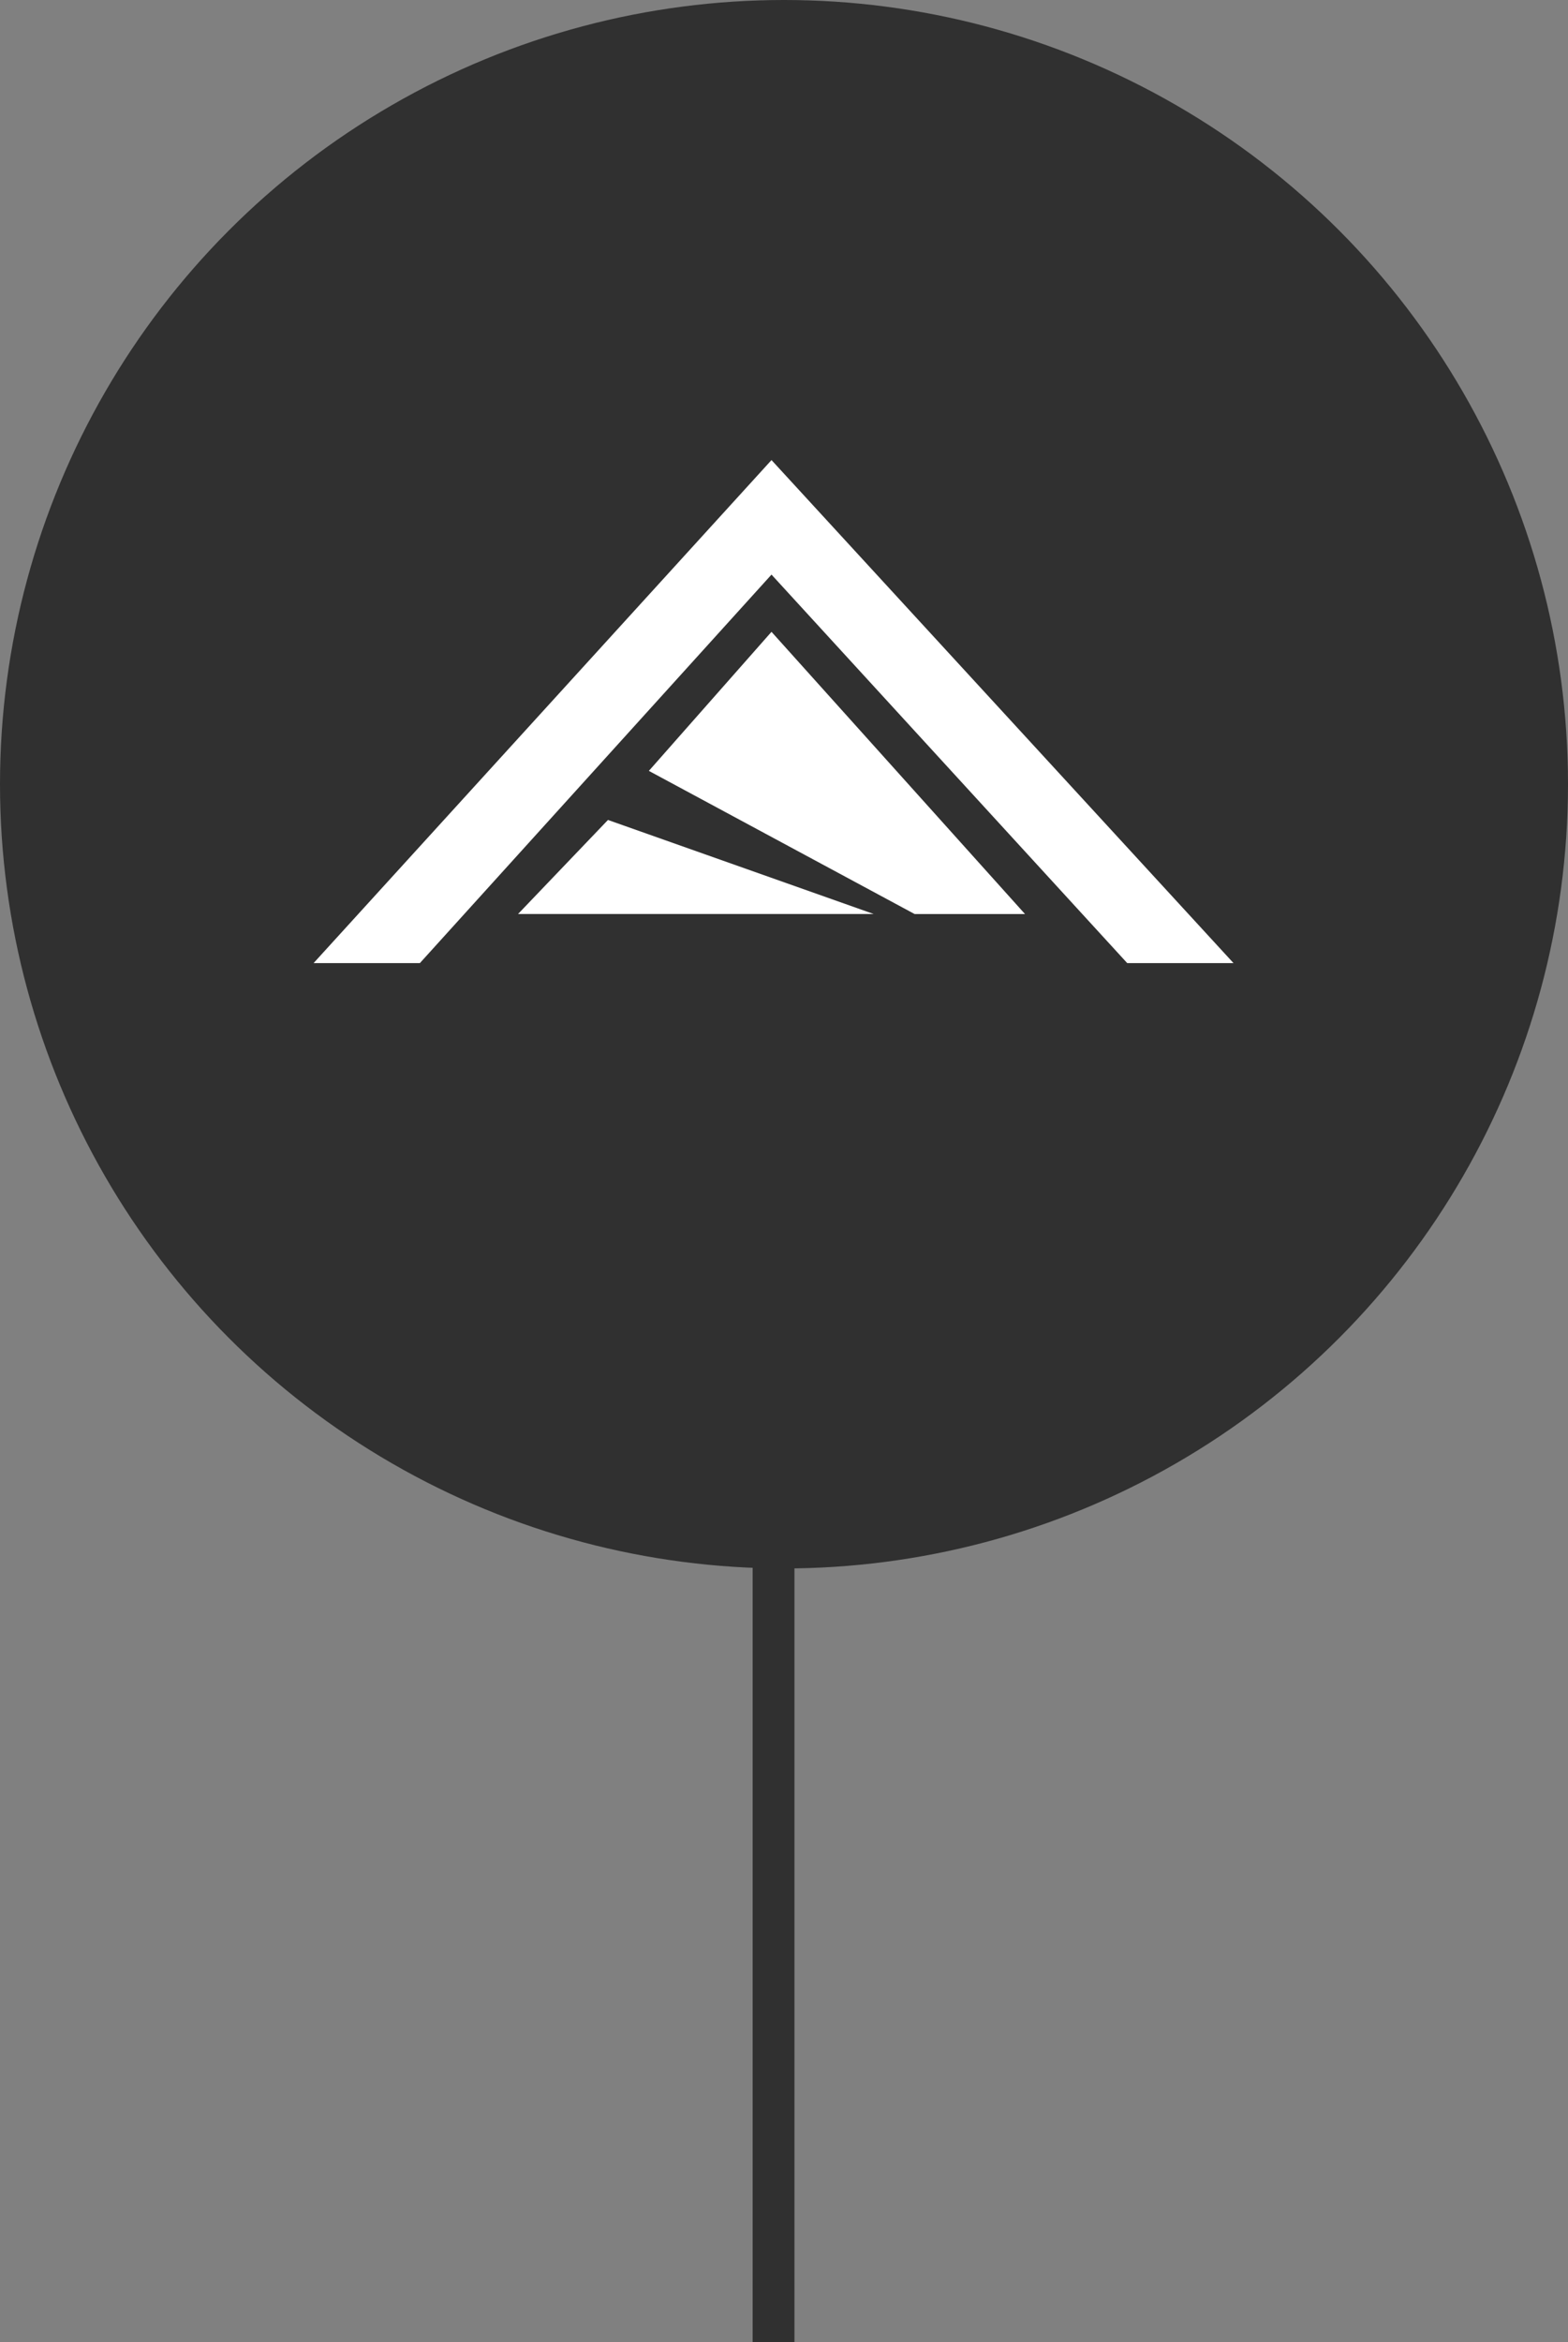 <svg width="75" height="112" fill="none" xmlns="http://www.w3.org/2000/svg"><rect width="100%" height="100%" fill="#808080" stroke="none"/><circle cx="37.5" cy="37.5" r="37.5" fill="#303030"/><path d="M37 58v54" stroke="#303030" stroke-width="2"/><path fill-rule="evenodd" clip-rule="evenodd" d="M15 46.053L36.902 22 59 46.053h-5.084L36.902 27.476 20.084 46.053H15zm21.902-15.84l12.125 13.494h-5.28l-12.711-6.845 5.866-6.649zm4.89 13.494L29.08 39.209l-4.302 4.498H41.79z" fill="#fff"/></svg>